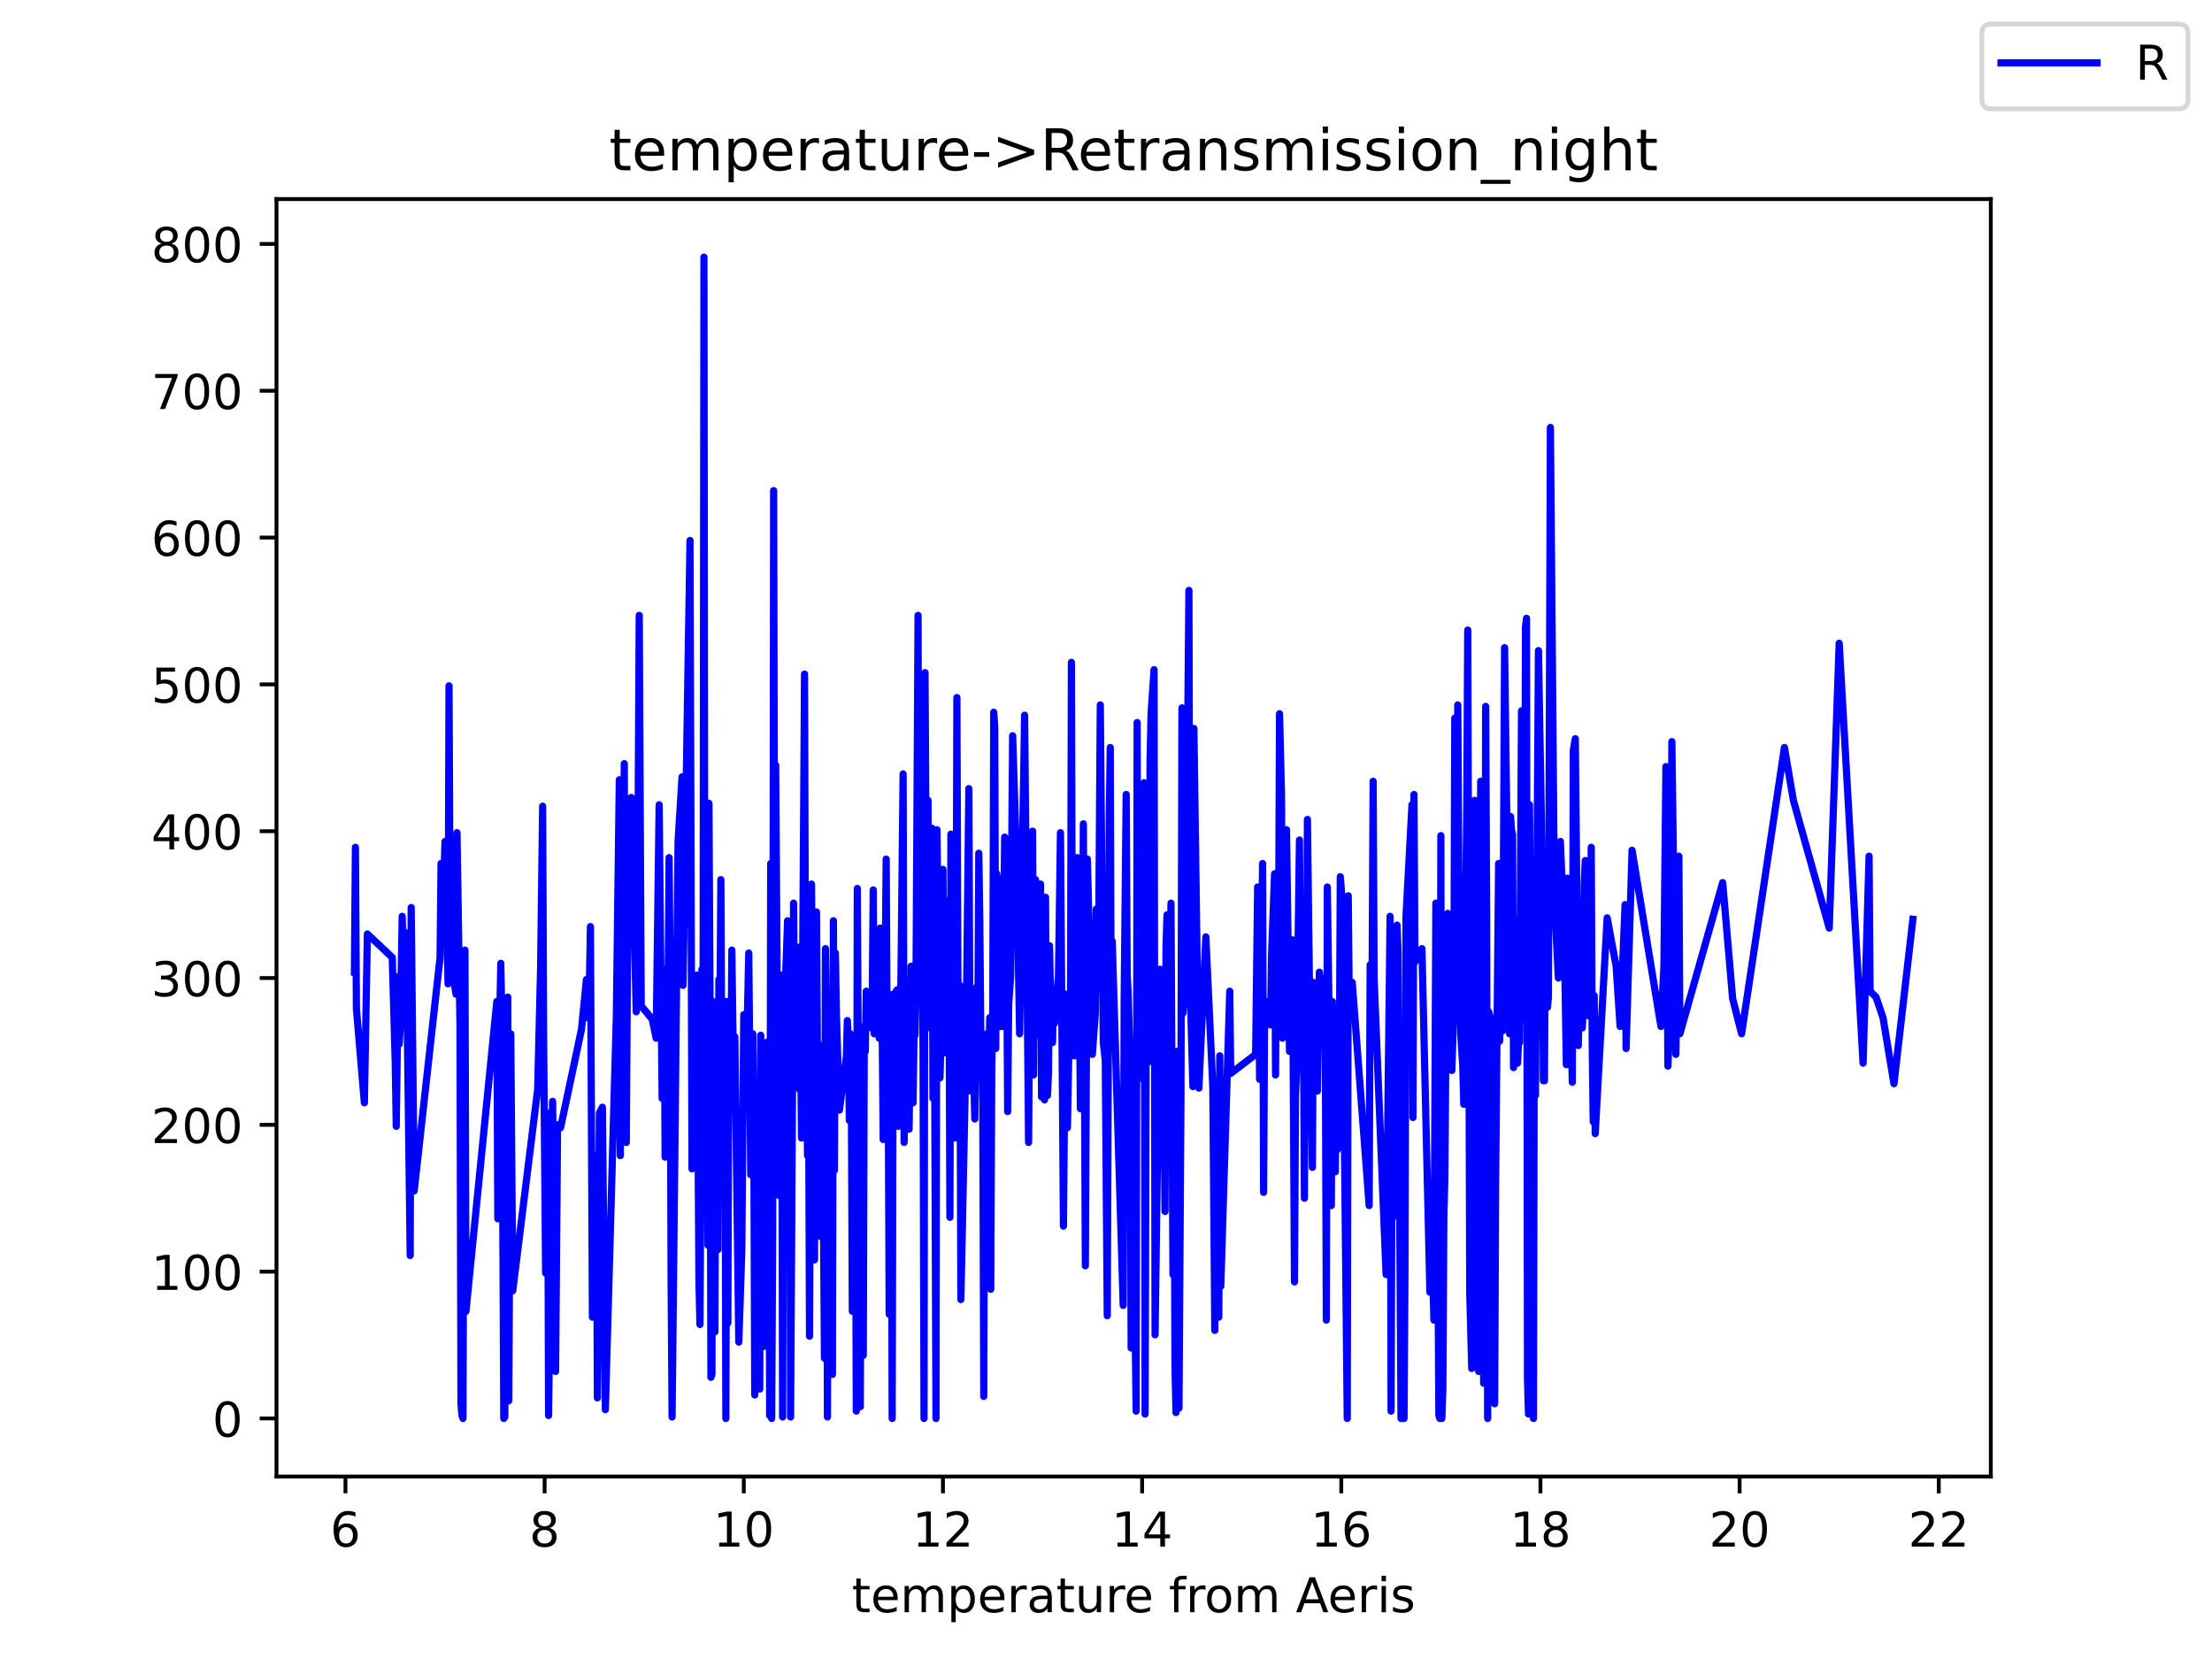 <?xml version="1.0" encoding="utf-8" standalone="no"?>
<!DOCTYPE svg PUBLIC "-//W3C//DTD SVG 1.1//EN"
  "http://www.w3.org/Graphics/SVG/1.1/DTD/svg11.dtd">
<!-- Created with matplotlib (https://matplotlib.org/) -->
<svg height="345.6pt" version="1.1" viewBox="0 0 460.8 345.6" width="460.8pt" xmlns="http://www.w3.org/2000/svg" xmlns:xlink="http://www.w3.org/1999/xlink">
 <defs>
  <style type="text/css">*{stroke-linecap:butt;stroke-linejoin:round;}</style>
 </defs>
 <g id="figure_1">
  <g id="patch_1">
   <path d="M 0 345.6 
L 460.8 345.6 
L 460.8 0 
L 0 0 
z
" style="fill:#ffffff;"/>
  </g>
  <g id="axes_1">
   <g id="patch_2">
    <path d="M 57.6 307.584 
L 414.72 307.584 
L 414.72 41.472 
L 57.6 41.472 
z
" style="fill:#ffffff;"/>
   </g>
   <g id="matplotlib.axis_1">
    <g id="xtick_1">
     <g id="line2d_1">
      <defs>
       <path d="M 0 0 
L 0 3.5 
" id="m35b18186ef" style="stroke:#000000;stroke-width:0.8;"/>
      </defs>
      <g>
       <use style="stroke:#000000;stroke-width:0.8;" x="71.966" xlink:href="#m35b18186ef" y="307.584"/>
      </g>
     </g>
     <g id="text_1">
      <!-- 6 -->
      <g transform="translate(68.784 322.182)scale(0.1 -0.1)">
       <defs>
        <path d="M 33.016 40.375 
Q 26.375 40.375 22.484 35.828 
Q 18.609 31.297 18.609 23.391 
Q 18.609 15.531 22.484 10.953 
Q 26.375 6.391 33.016 6.391 
Q 39.656 6.391 43.531 10.953 
Q 47.406 15.531 47.406 23.391 
Q 47.406 31.297 43.531 35.828 
Q 39.656 40.375 33.016 40.375 
z
M 52.594 71.297 
L 52.594 62.312 
Q 48.875 64.062 45.094 64.984 
Q 41.312 65.922 37.594 65.922 
Q 27.828 65.922 22.672 59.328 
Q 17.531 52.734 16.797 39.406 
Q 19.672 43.656 24.016 45.922 
Q 28.375 48.188 33.594 48.188 
Q 44.578 48.188 50.953 41.516 
Q 57.328 34.859 57.328 23.391 
Q 57.328 12.156 50.688 5.359 
Q 44.047 -1.422 33.016 -1.422 
Q 20.359 -1.422 13.672 8.266 
Q 6.984 17.969 6.984 36.375 
Q 6.984 53.656 15.188 63.938 
Q 23.391 74.219 37.203 74.219 
Q 40.922 74.219 44.703 73.484 
Q 48.484 72.75 52.594 71.297 
z
" id="DejaVuSans-54"/>
       </defs>
       <use xlink:href="#DejaVuSans-54"/>
      </g>
     </g>
    </g>
    <g id="xtick_2">
     <g id="line2d_2">
      <g>
       <use style="stroke:#000000;stroke-width:0.8;" x="113.455" xlink:href="#m35b18186ef" y="307.584"/>
      </g>
     </g>
     <g id="text_2">
      <!-- 8 -->
      <g transform="translate(110.274 322.182)scale(0.1 -0.1)">
       <defs>
        <path d="M 31.781 34.625 
Q 24.75 34.625 20.719 30.859 
Q 16.703 27.094 16.703 20.516 
Q 16.703 13.922 20.719 10.156 
Q 24.75 6.391 31.781 6.391 
Q 38.812 6.391 42.859 10.172 
Q 46.922 13.969 46.922 20.516 
Q 46.922 27.094 42.891 30.859 
Q 38.875 34.625 31.781 34.625 
z
M 21.922 38.812 
Q 15.578 40.375 12.031 44.719 
Q 8.5 49.078 8.5 55.328 
Q 8.5 64.062 14.719 69.141 
Q 20.953 74.219 31.781 74.219 
Q 42.672 74.219 48.875 69.141 
Q 55.078 64.062 55.078 55.328 
Q 55.078 49.078 51.531 44.719 
Q 48 40.375 41.703 38.812 
Q 48.828 37.156 52.797 32.312 
Q 56.781 27.484 56.781 20.516 
Q 56.781 9.906 50.312 4.234 
Q 43.844 -1.422 31.781 -1.422 
Q 19.734 -1.422 13.25 4.234 
Q 6.781 9.906 6.781 20.516 
Q 6.781 27.484 10.781 32.312 
Q 14.797 37.156 21.922 38.812 
z
M 18.312 54.391 
Q 18.312 48.734 21.844 45.562 
Q 25.391 42.391 31.781 42.391 
Q 38.141 42.391 41.719 45.562 
Q 45.312 48.734 45.312 54.391 
Q 45.312 60.062 41.719 63.234 
Q 38.141 66.406 31.781 66.406 
Q 25.391 66.406 21.844 63.234 
Q 18.312 60.062 18.312 54.391 
z
" id="DejaVuSans-56"/>
       </defs>
       <use xlink:href="#DejaVuSans-56"/>
      </g>
     </g>
    </g>
    <g id="xtick_3">
     <g id="line2d_3">
      <g>
       <use style="stroke:#000000;stroke-width:0.8;" x="154.945" xlink:href="#m35b18186ef" y="307.584"/>
      </g>
     </g>
     <g id="text_3">
      <!-- 10 -->
      <g transform="translate(148.582 322.182)scale(0.1 -0.1)">
       <defs>
        <path d="M 12.406 8.297 
L 28.516 8.297 
L 28.516 63.922 
L 10.984 60.406 
L 10.984 69.391 
L 28.422 72.906 
L 38.281 72.906 
L 38.281 8.297 
L 54.391 8.297 
L 54.391 0 
L 12.406 0 
z
" id="DejaVuSans-49"/>
        <path d="M 31.781 66.406 
Q 24.172 66.406 20.328 58.906 
Q 16.5 51.422 16.5 36.375 
Q 16.5 21.391 20.328 13.891 
Q 24.172 6.391 31.781 6.391 
Q 39.453 6.391 43.281 13.891 
Q 47.125 21.391 47.125 36.375 
Q 47.125 51.422 43.281 58.906 
Q 39.453 66.406 31.781 66.406 
z
M 31.781 74.219 
Q 44.047 74.219 50.516 64.516 
Q 56.984 54.828 56.984 36.375 
Q 56.984 17.969 50.516 8.266 
Q 44.047 -1.422 31.781 -1.422 
Q 19.531 -1.422 13.062 8.266 
Q 6.594 17.969 6.594 36.375 
Q 6.594 54.828 13.062 64.516 
Q 19.531 74.219 31.781 74.219 
z
" id="DejaVuSans-48"/>
       </defs>
       <use xlink:href="#DejaVuSans-49"/>
       <use x="63.623" xlink:href="#DejaVuSans-48"/>
      </g>
     </g>
    </g>
    <g id="xtick_4">
     <g id="line2d_4">
      <g>
       <use style="stroke:#000000;stroke-width:0.8;" x="196.434" xlink:href="#m35b18186ef" y="307.584"/>
      </g>
     </g>
     <g id="text_4">
      <!-- 12 -->
      <g transform="translate(190.071 322.182)scale(0.1 -0.1)">
       <defs>
        <path d="M 19.188 8.297 
L 53.609 8.297 
L 53.609 0 
L 7.328 0 
L 7.328 8.297 
Q 12.938 14.109 22.625 23.891 
Q 32.328 33.688 34.812 36.531 
Q 39.547 41.844 41.422 45.531 
Q 43.312 49.219 43.312 52.781 
Q 43.312 58.594 39.234 62.25 
Q 35.156 65.922 28.609 65.922 
Q 23.969 65.922 18.812 64.312 
Q 13.672 62.703 7.812 59.422 
L 7.812 69.391 
Q 13.766 71.781 18.938 73 
Q 24.125 74.219 28.422 74.219 
Q 39.75 74.219 46.484 68.547 
Q 53.219 62.891 53.219 53.422 
Q 53.219 48.922 51.531 44.891 
Q 49.859 40.875 45.406 35.406 
Q 44.188 33.984 37.641 27.219 
Q 31.109 20.453 19.188 8.297 
z
" id="DejaVuSans-50"/>
       </defs>
       <use xlink:href="#DejaVuSans-49"/>
       <use x="63.623" xlink:href="#DejaVuSans-50"/>
      </g>
     </g>
    </g>
    <g id="xtick_5">
     <g id="line2d_5">
      <g>
       <use style="stroke:#000000;stroke-width:0.8;" x="237.923" xlink:href="#m35b18186ef" y="307.584"/>
      </g>
     </g>
     <g id="text_5">
      <!-- 14 -->
      <g transform="translate(231.561 322.182)scale(0.1 -0.1)">
       <defs>
        <path d="M 37.797 64.312 
L 12.891 25.391 
L 37.797 25.391 
z
M 35.203 72.906 
L 47.609 72.906 
L 47.609 25.391 
L 58.016 25.391 
L 58.016 17.188 
L 47.609 17.188 
L 47.609 0 
L 37.797 0 
L 37.797 17.188 
L 4.891 17.188 
L 4.891 26.703 
z
" id="DejaVuSans-52"/>
       </defs>
       <use xlink:href="#DejaVuSans-49"/>
       <use x="63.623" xlink:href="#DejaVuSans-52"/>
      </g>
     </g>
    </g>
    <g id="xtick_6">
     <g id="line2d_6">
      <g>
       <use style="stroke:#000000;stroke-width:0.8;" x="279.413" xlink:href="#m35b18186ef" y="307.584"/>
      </g>
     </g>
     <g id="text_6">
      <!-- 16 -->
      <g transform="translate(273.05 322.182)scale(0.1 -0.1)">
       <use xlink:href="#DejaVuSans-49"/>
       <use x="63.623" xlink:href="#DejaVuSans-54"/>
      </g>
     </g>
    </g>
    <g id="xtick_7">
     <g id="line2d_7">
      <g>
       <use style="stroke:#000000;stroke-width:0.8;" x="320.902" xlink:href="#m35b18186ef" y="307.584"/>
      </g>
     </g>
     <g id="text_7">
      <!-- 18 -->
      <g transform="translate(314.54 322.182)scale(0.1 -0.1)">
       <use xlink:href="#DejaVuSans-49"/>
       <use x="63.623" xlink:href="#DejaVuSans-56"/>
      </g>
     </g>
    </g>
    <g id="xtick_8">
     <g id="line2d_8">
      <g>
       <use style="stroke:#000000;stroke-width:0.8;" x="362.391" xlink:href="#m35b18186ef" y="307.584"/>
      </g>
     </g>
     <g id="text_8">
      <!-- 20 -->
      <g transform="translate(356.029 322.182)scale(0.1 -0.1)">
       <use xlink:href="#DejaVuSans-50"/>
       <use x="63.623" xlink:href="#DejaVuSans-48"/>
      </g>
     </g>
    </g>
    <g id="xtick_9">
     <g id="line2d_9">
      <g>
       <use style="stroke:#000000;stroke-width:0.8;" x="403.881" xlink:href="#m35b18186ef" y="307.584"/>
      </g>
     </g>
     <g id="text_9">
      <!-- 22 -->
      <g transform="translate(397.518 322.182)scale(0.1 -0.1)">
       <use xlink:href="#DejaVuSans-50"/>
       <use x="63.623" xlink:href="#DejaVuSans-50"/>
      </g>
     </g>
    </g>
    <g id="text_10">
     <!-- temperature from Aeris -->
     <g transform="translate(177.465 335.861)scale(0.1 -0.1)">
      <defs>
       <path d="M 18.312 70.219 
L 18.312 54.688 
L 36.812 54.688 
L 36.812 47.703 
L 18.312 47.703 
L 18.312 18.016 
Q 18.312 11.328 20.141 9.422 
Q 21.969 7.516 27.594 7.516 
L 36.812 7.516 
L 36.812 0 
L 27.594 0 
Q 17.188 0 13.234 3.875 
Q 9.281 7.766 9.281 18.016 
L 9.281 47.703 
L 2.688 47.703 
L 2.688 54.688 
L 9.281 54.688 
L 9.281 70.219 
z
" id="DejaVuSans-116"/>
       <path d="M 56.203 29.594 
L 56.203 25.203 
L 14.891 25.203 
Q 15.484 15.922 20.484 11.062 
Q 25.484 6.203 34.422 6.203 
Q 39.594 6.203 44.453 7.469 
Q 49.312 8.734 54.109 11.281 
L 54.109 2.781 
Q 49.266 0.734 44.188 -0.344 
Q 39.109 -1.422 33.891 -1.422 
Q 20.797 -1.422 13.156 6.188 
Q 5.516 13.812 5.516 26.812 
Q 5.516 40.234 12.766 48.109 
Q 20.016 56 32.328 56 
Q 43.359 56 49.781 48.891 
Q 56.203 41.797 56.203 29.594 
z
M 47.219 32.234 
Q 47.125 39.594 43.094 43.984 
Q 39.062 48.391 32.422 48.391 
Q 24.906 48.391 20.391 44.141 
Q 15.875 39.891 15.188 32.172 
z
" id="DejaVuSans-101"/>
       <path d="M 52 44.188 
Q 55.375 50.25 60.062 53.125 
Q 64.75 56 71.094 56 
Q 79.641 56 84.281 50.016 
Q 88.922 44.047 88.922 33.016 
L 88.922 0 
L 79.891 0 
L 79.891 32.719 
Q 79.891 40.578 77.094 44.375 
Q 74.312 48.188 68.609 48.188 
Q 61.625 48.188 57.562 43.547 
Q 53.516 38.922 53.516 30.906 
L 53.516 0 
L 44.484 0 
L 44.484 32.719 
Q 44.484 40.625 41.703 44.406 
Q 38.922 48.188 33.109 48.188 
Q 26.219 48.188 22.156 43.531 
Q 18.109 38.875 18.109 30.906 
L 18.109 0 
L 9.078 0 
L 9.078 54.688 
L 18.109 54.688 
L 18.109 46.188 
Q 21.188 51.219 25.484 53.609 
Q 29.781 56 35.688 56 
Q 41.656 56 45.828 52.969 
Q 50 49.953 52 44.188 
z
" id="DejaVuSans-109"/>
       <path d="M 18.109 8.203 
L 18.109 -20.797 
L 9.078 -20.797 
L 9.078 54.688 
L 18.109 54.688 
L 18.109 46.391 
Q 20.953 51.266 25.266 53.625 
Q 29.594 56 35.594 56 
Q 45.562 56 51.781 48.094 
Q 58.016 40.188 58.016 27.297 
Q 58.016 14.406 51.781 6.484 
Q 45.562 -1.422 35.594 -1.422 
Q 29.594 -1.422 25.266 0.953 
Q 20.953 3.328 18.109 8.203 
z
M 48.688 27.297 
Q 48.688 37.203 44.609 42.844 
Q 40.531 48.484 33.406 48.484 
Q 26.266 48.484 22.188 42.844 
Q 18.109 37.203 18.109 27.297 
Q 18.109 17.391 22.188 11.75 
Q 26.266 6.109 33.406 6.109 
Q 40.531 6.109 44.609 11.75 
Q 48.688 17.391 48.688 27.297 
z
" id="DejaVuSans-112"/>
       <path d="M 41.109 46.297 
Q 39.594 47.172 37.812 47.578 
Q 36.031 48 33.891 48 
Q 26.266 48 22.188 43.047 
Q 18.109 38.094 18.109 28.812 
L 18.109 0 
L 9.078 0 
L 9.078 54.688 
L 18.109 54.688 
L 18.109 46.188 
Q 20.953 51.172 25.484 53.578 
Q 30.031 56 36.531 56 
Q 37.453 56 38.578 55.875 
Q 39.703 55.766 41.062 55.516 
z
" id="DejaVuSans-114"/>
       <path d="M 34.281 27.484 
Q 23.391 27.484 19.188 25 
Q 14.984 22.516 14.984 16.5 
Q 14.984 11.719 18.141 8.906 
Q 21.297 6.109 26.703 6.109 
Q 34.188 6.109 38.703 11.406 
Q 43.219 16.703 43.219 25.484 
L 43.219 27.484 
z
M 52.203 31.203 
L 52.203 0 
L 43.219 0 
L 43.219 8.297 
Q 40.141 3.328 35.547 0.953 
Q 30.953 -1.422 24.312 -1.422 
Q 15.922 -1.422 10.953 3.297 
Q 6 8.016 6 15.922 
Q 6 25.141 12.172 29.828 
Q 18.359 34.516 30.609 34.516 
L 43.219 34.516 
L 43.219 35.406 
Q 43.219 41.609 39.141 45 
Q 35.062 48.391 27.688 48.391 
Q 23 48.391 18.547 47.266 
Q 14.109 46.141 10.016 43.891 
L 10.016 52.203 
Q 14.938 54.109 19.578 55.047 
Q 24.219 56 28.609 56 
Q 40.484 56 46.344 49.844 
Q 52.203 43.703 52.203 31.203 
z
" id="DejaVuSans-97"/>
       <path d="M 8.5 21.578 
L 8.5 54.688 
L 17.484 54.688 
L 17.484 21.922 
Q 17.484 14.156 20.5 10.266 
Q 23.531 6.391 29.594 6.391 
Q 36.859 6.391 41.078 11.031 
Q 45.312 15.672 45.312 23.688 
L 45.312 54.688 
L 54.297 54.688 
L 54.297 0 
L 45.312 0 
L 45.312 8.406 
Q 42.047 3.422 37.719 1 
Q 33.406 -1.422 27.688 -1.422 
Q 18.266 -1.422 13.375 4.438 
Q 8.5 10.297 8.5 21.578 
z
M 31.109 56 
z
" id="DejaVuSans-117"/>
       <path id="DejaVuSans-32"/>
       <path d="M 37.109 75.984 
L 37.109 68.5 
L 28.516 68.5 
Q 23.688 68.5 21.797 66.547 
Q 19.922 64.594 19.922 59.516 
L 19.922 54.688 
L 34.719 54.688 
L 34.719 47.703 
L 19.922 47.703 
L 19.922 0 
L 10.891 0 
L 10.891 47.703 
L 2.297 47.703 
L 2.297 54.688 
L 10.891 54.688 
L 10.891 58.5 
Q 10.891 67.625 15.141 71.797 
Q 19.391 75.984 28.609 75.984 
z
" id="DejaVuSans-102"/>
       <path d="M 30.609 48.391 
Q 23.391 48.391 19.188 42.75 
Q 14.984 37.109 14.984 27.297 
Q 14.984 17.484 19.156 11.844 
Q 23.344 6.203 30.609 6.203 
Q 37.797 6.203 41.984 11.859 
Q 46.188 17.531 46.188 27.297 
Q 46.188 37.016 41.984 42.703 
Q 37.797 48.391 30.609 48.391 
z
M 30.609 56 
Q 42.328 56 49.016 48.375 
Q 55.719 40.766 55.719 27.297 
Q 55.719 13.875 49.016 6.219 
Q 42.328 -1.422 30.609 -1.422 
Q 18.844 -1.422 12.172 6.219 
Q 5.516 13.875 5.516 27.297 
Q 5.516 40.766 12.172 48.375 
Q 18.844 56 30.609 56 
z
" id="DejaVuSans-111"/>
       <path d="M 34.188 63.188 
L 20.797 26.906 
L 47.609 26.906 
z
M 28.609 72.906 
L 39.797 72.906 
L 67.578 0 
L 57.328 0 
L 50.688 18.703 
L 17.828 18.703 
L 11.188 0 
L 0.781 0 
z
" id="DejaVuSans-65"/>
       <path d="M 9.422 54.688 
L 18.406 54.688 
L 18.406 0 
L 9.422 0 
z
M 9.422 75.984 
L 18.406 75.984 
L 18.406 64.594 
L 9.422 64.594 
z
" id="DejaVuSans-105"/>
       <path d="M 44.281 53.078 
L 44.281 44.578 
Q 40.484 46.531 36.375 47.5 
Q 32.281 48.484 27.875 48.484 
Q 21.188 48.484 17.844 46.438 
Q 14.5 44.391 14.5 40.281 
Q 14.5 37.156 16.891 35.375 
Q 19.281 33.594 26.516 31.984 
L 29.594 31.297 
Q 39.156 29.25 43.188 25.516 
Q 47.219 21.781 47.219 15.094 
Q 47.219 7.469 41.188 3.016 
Q 35.156 -1.422 24.609 -1.422 
Q 20.219 -1.422 15.453 -0.562 
Q 10.688 0.297 5.422 2 
L 5.422 11.281 
Q 10.406 8.688 15.234 7.391 
Q 20.062 6.109 24.812 6.109 
Q 31.156 6.109 34.562 8.281 
Q 37.984 10.453 37.984 14.406 
Q 37.984 18.062 35.516 20.016 
Q 33.062 21.969 24.703 23.781 
L 21.578 24.516 
Q 13.234 26.266 9.516 29.906 
Q 5.812 33.547 5.812 39.891 
Q 5.812 47.609 11.281 51.797 
Q 16.75 56 26.812 56 
Q 31.781 56 36.172 55.266 
Q 40.578 54.547 44.281 53.078 
z
" id="DejaVuSans-115"/>
      </defs>
      <use xlink:href="#DejaVuSans-116"/>
      <use x="39.209" xlink:href="#DejaVuSans-101"/>
      <use x="100.732" xlink:href="#DejaVuSans-109"/>
      <use x="198.145" xlink:href="#DejaVuSans-112"/>
      <use x="261.621" xlink:href="#DejaVuSans-101"/>
      <use x="323.145" xlink:href="#DejaVuSans-114"/>
      <use x="364.258" xlink:href="#DejaVuSans-97"/>
      <use x="425.537" xlink:href="#DejaVuSans-116"/>
      <use x="464.746" xlink:href="#DejaVuSans-117"/>
      <use x="528.125" xlink:href="#DejaVuSans-114"/>
      <use x="566.988" xlink:href="#DejaVuSans-101"/>
      <use x="628.512" xlink:href="#DejaVuSans-32"/>
      <use x="660.299" xlink:href="#DejaVuSans-102"/>
      <use x="695.504" xlink:href="#DejaVuSans-114"/>
      <use x="734.367" xlink:href="#DejaVuSans-111"/>
      <use x="795.549" xlink:href="#DejaVuSans-109"/>
      <use x="892.961" xlink:href="#DejaVuSans-32"/>
      <use x="924.748" xlink:href="#DejaVuSans-65"/>
      <use x="991.406" xlink:href="#DejaVuSans-101"/>
      <use x="1052.93" xlink:href="#DejaVuSans-114"/>
      <use x="1094.043" xlink:href="#DejaVuSans-105"/>
      <use x="1121.826" xlink:href="#DejaVuSans-115"/>
     </g>
    </g>
   </g>
   <g id="matplotlib.axis_2">
    <g id="ytick_1">
     <g id="line2d_10">
      <defs>
       <path d="M 0 0 
L -3.5 0 
" id="m897db2d7b0" style="stroke:#000000;stroke-width:0.8;"/>
      </defs>
      <g>
       <use style="stroke:#000000;stroke-width:0.8;" x="57.6" xlink:href="#m897db2d7b0" y="295.488"/>
      </g>
     </g>
     <g id="text_11">
      <!-- 0 -->
      <g transform="translate(44.237 299.287)scale(0.1 -0.1)">
       <use xlink:href="#DejaVuSans-48"/>
      </g>
     </g>
    </g>
    <g id="ytick_2">
     <g id="line2d_11">
      <g>
       <use style="stroke:#000000;stroke-width:0.8;" x="57.6" xlink:href="#m897db2d7b0" y="264.904"/>
      </g>
     </g>
     <g id="text_12">
      <!-- 100 -->
      <g transform="translate(31.512 268.703)scale(0.1 -0.1)">
       <use xlink:href="#DejaVuSans-49"/>
       <use x="63.623" xlink:href="#DejaVuSans-48"/>
       <use x="127.246" xlink:href="#DejaVuSans-48"/>
      </g>
     </g>
    </g>
    <g id="ytick_3">
     <g id="line2d_12">
      <g>
       <use style="stroke:#000000;stroke-width:0.8;" x="57.6" xlink:href="#m897db2d7b0" y="234.32"/>
      </g>
     </g>
     <g id="text_13">
      <!-- 200 -->
      <g transform="translate(31.512 238.119)scale(0.1 -0.1)">
       <use xlink:href="#DejaVuSans-50"/>
       <use x="63.623" xlink:href="#DejaVuSans-48"/>
       <use x="127.246" xlink:href="#DejaVuSans-48"/>
      </g>
     </g>
    </g>
    <g id="ytick_4">
     <g id="line2d_13">
      <g>
       <use style="stroke:#000000;stroke-width:0.8;" x="57.6" xlink:href="#m897db2d7b0" y="203.736"/>
      </g>
     </g>
     <g id="text_14">
      <!-- 300 -->
      <g transform="translate(31.512 207.535)scale(0.1 -0.1)">
       <defs>
        <path d="M 40.578 39.312 
Q 47.656 37.797 51.625 33 
Q 55.609 28.219 55.609 21.188 
Q 55.609 10.406 48.188 4.484 
Q 40.766 -1.422 27.094 -1.422 
Q 22.516 -1.422 17.656 -0.516 
Q 12.797 0.391 7.625 2.203 
L 7.625 11.719 
Q 11.719 9.328 16.594 8.109 
Q 21.484 6.891 26.812 6.891 
Q 36.078 6.891 40.938 10.547 
Q 45.797 14.203 45.797 21.188 
Q 45.797 27.641 41.281 31.266 
Q 36.766 34.906 28.719 34.906 
L 20.219 34.906 
L 20.219 43.016 
L 29.109 43.016 
Q 36.375 43.016 40.234 45.922 
Q 44.094 48.828 44.094 54.297 
Q 44.094 59.906 40.109 62.906 
Q 36.141 65.922 28.719 65.922 
Q 24.656 65.922 20.016 65.031 
Q 15.375 64.156 9.812 62.312 
L 9.812 71.094 
Q 15.438 72.656 20.344 73.438 
Q 25.25 74.219 29.594 74.219 
Q 40.828 74.219 47.359 69.109 
Q 53.906 64.016 53.906 55.328 
Q 53.906 49.266 50.438 45.094 
Q 46.969 40.922 40.578 39.312 
z
" id="DejaVuSans-51"/>
       </defs>
       <use xlink:href="#DejaVuSans-51"/>
       <use x="63.623" xlink:href="#DejaVuSans-48"/>
       <use x="127.246" xlink:href="#DejaVuSans-48"/>
      </g>
     </g>
    </g>
    <g id="ytick_5">
     <g id="line2d_14">
      <g>
       <use style="stroke:#000000;stroke-width:0.8;" x="57.6" xlink:href="#m897db2d7b0" y="173.152"/>
      </g>
     </g>
     <g id="text_15">
      <!-- 400 -->
      <g transform="translate(31.512 176.951)scale(0.1 -0.1)">
       <use xlink:href="#DejaVuSans-52"/>
       <use x="63.623" xlink:href="#DejaVuSans-48"/>
       <use x="127.246" xlink:href="#DejaVuSans-48"/>
      </g>
     </g>
    </g>
    <g id="ytick_6">
     <g id="line2d_15">
      <g>
       <use style="stroke:#000000;stroke-width:0.8;" x="57.6" xlink:href="#m897db2d7b0" y="142.568"/>
      </g>
     </g>
     <g id="text_16">
      <!-- 500 -->
      <g transform="translate(31.512 146.367)scale(0.1 -0.1)">
       <defs>
        <path d="M 10.797 72.906 
L 49.516 72.906 
L 49.516 64.594 
L 19.828 64.594 
L 19.828 46.734 
Q 21.969 47.469 24.109 47.828 
Q 26.266 48.188 28.422 48.188 
Q 40.625 48.188 47.75 41.5 
Q 54.891 34.812 54.891 23.391 
Q 54.891 11.625 47.562 5.094 
Q 40.234 -1.422 26.906 -1.422 
Q 22.312 -1.422 17.547 -0.641 
Q 12.797 0.141 7.719 1.703 
L 7.719 11.625 
Q 12.109 9.234 16.797 8.062 
Q 21.484 6.891 26.703 6.891 
Q 35.156 6.891 40.078 11.328 
Q 45.016 15.766 45.016 23.391 
Q 45.016 31 40.078 35.438 
Q 35.156 39.891 26.703 39.891 
Q 22.75 39.891 18.812 39.016 
Q 14.891 38.141 10.797 36.281 
z
" id="DejaVuSans-53"/>
       </defs>
       <use xlink:href="#DejaVuSans-53"/>
       <use x="63.623" xlink:href="#DejaVuSans-48"/>
       <use x="127.246" xlink:href="#DejaVuSans-48"/>
      </g>
     </g>
    </g>
    <g id="ytick_7">
     <g id="line2d_16">
      <g>
       <use style="stroke:#000000;stroke-width:0.8;" x="57.6" xlink:href="#m897db2d7b0" y="111.984"/>
      </g>
     </g>
     <g id="text_17">
      <!-- 600 -->
      <g transform="translate(31.512 115.783)scale(0.1 -0.1)">
       <use xlink:href="#DejaVuSans-54"/>
       <use x="63.623" xlink:href="#DejaVuSans-48"/>
       <use x="127.246" xlink:href="#DejaVuSans-48"/>
      </g>
     </g>
    </g>
    <g id="ytick_8">
     <g id="line2d_17">
      <g>
       <use style="stroke:#000000;stroke-width:0.8;" x="57.6" xlink:href="#m897db2d7b0" y="81.4"/>
      </g>
     </g>
     <g id="text_18">
      <!-- 700 -->
      <g transform="translate(31.512 85.199)scale(0.1 -0.1)">
       <defs>
        <path d="M 8.203 72.906 
L 55.078 72.906 
L 55.078 68.703 
L 28.609 0 
L 18.312 0 
L 43.219 64.594 
L 8.203 64.594 
z
" id="DejaVuSans-55"/>
       </defs>
       <use xlink:href="#DejaVuSans-55"/>
       <use x="63.623" xlink:href="#DejaVuSans-48"/>
       <use x="127.246" xlink:href="#DejaVuSans-48"/>
      </g>
     </g>
    </g>
    <g id="ytick_9">
     <g id="line2d_18">
      <g>
       <use style="stroke:#000000;stroke-width:0.8;" x="57.6" xlink:href="#m897db2d7b0" y="50.815"/>
      </g>
     </g>
     <g id="text_19">
      <!-- 800 -->
      <g transform="translate(31.512 54.615)scale(0.1 -0.1)">
       <use xlink:href="#DejaVuSans-56"/>
       <use x="63.623" xlink:href="#DejaVuSans-48"/>
       <use x="127.246" xlink:href="#DejaVuSans-48"/>
      </g>
     </g>
    </g>
   </g>
   <g id="line2d_19">
    <path clip-path="url(#p18f5a8d5a0)" d="M 73.833 202.512 
L 74.04 176.516 
L 74.248 210.158 
L 75.907 229.732 
L 76.53 194.561 
L 81.716 199.454 
L 82.338 221.475 
L 82.546 234.626 
L 82.96 203.43 
L 83.168 217.499 
L 83.375 213.829 
L 83.79 190.89 
L 84.205 207.712 
L 84.413 194.255 
L 84.827 212.299 
L 85.45 261.54 
L 85.657 189.055 
L 86.28 248.083 
L 91.673 199.454 
L 91.881 179.88 
L 92.503 181.715 
L 92.71 175.293 
L 92.918 180.492 
L 93.333 204.959 
L 93.54 142.873 
L 93.748 187.832 
L 93.955 200.677 
L 94.992 207.1 
L 95.2 173.458 
L 95.822 213.217 
L 96.03 292.43 
L 96.237 294.876 
L 96.444 295.488 
L 96.652 228.203 
L 96.859 197.925 
L 97.067 273.162 
L 103.498 208.629 
L 103.705 253.894 
L 103.913 210.77 
L 104.12 211.076 
L 104.327 200.677 
L 104.535 211.993 
L 104.95 295.488 
L 105.157 295.182 
L 105.572 209.547 
L 105.78 207.712 
L 105.987 291.818 
L 106.402 215.358 
L 106.817 268.88 
L 112.003 226.98 
L 112.625 201.289 
L 113.04 167.952 
L 113.248 216.581 
L 113.663 265.21 
L 114.077 231.873 
L 114.285 294.876 
L 114.7 255.729 
L 115.115 229.426 
L 115.737 285.701 
L 116.152 234.32 
L 116.774 234.932 
L 121.131 214.44 
L 122.168 204.042 
L 122.375 211.993 
L 122.79 204.653 
L 122.998 193.031 
L 123.413 274.385 
L 123.62 270.103 
L 124.242 240.743 
L 124.45 291.206 
L 124.865 231.873 
L 125.487 230.65 
L 126.109 293.653 
L 128.391 211.993 
L 129.014 162.447 
L 129.221 240.743 
L 130.051 159.083 
L 130.258 223.31 
L 130.466 237.99 
L 130.881 173.763 
L 131.503 166.117 
L 132.54 210.77 
L 132.748 203.736 
L 133.163 128.193 
L 133.577 209.547 
L 135.859 212.299 
L 136.689 216.275 
L 137.312 167.647 
L 137.934 228.815 
L 138.349 201.901 
L 138.556 241.048 
L 138.764 208.629 
L 138.971 202.512 
L 139.179 207.406 
L 139.386 178.657 
L 139.593 202.207 
L 139.801 266.127 
L 140.008 295.182 
L 141.253 175.293 
L 142.083 161.836 
L 142.29 205.265 
L 143.742 112.595 
L 144.157 243.495 
L 144.78 215.664 
L 145.194 203.124 
L 145.609 267.351 
L 145.817 275.914 
L 146.232 201.901 
L 146.439 232.791 
L 146.647 53.568 
L 146.854 236.155 
L 147.269 215.052 
L 147.476 259.399 
L 147.684 167.341 
L 147.891 204.042 
L 148.099 286.924 
L 148.306 286.313 
L 148.514 208.629 
L 148.721 221.78 
L 148.929 277.443 
L 149.136 225.45 
L 149.343 221.78 
L 149.551 260.316 
L 149.758 204.042 
L 149.966 213.217 
L 150.173 183.244 
L 150.381 227.286 
L 150.588 210.158 
L 150.796 209.241 
L 151.003 210.158 
L 151.21 295.488 
L 151.418 208.629 
L 151.625 275.608 
L 151.833 211.076 
L 152.248 226.062 
L 152.455 197.925 
L 152.87 228.509 
L 153.077 215.969 
L 153.907 279.584 
L 154.53 260.622 
L 154.945 211.382 
L 155.359 227.591 
L 155.982 198.536 
L 156.397 244.718 
L 156.604 220.251 
L 156.812 215.358 
L 157.019 231.261 
L 157.226 290.595 
L 157.434 227.286 
L 157.641 242.272 
L 157.849 236.155 
L 158.056 238.907 
L 158.264 289.371 
L 158.471 215.664 
L 158.679 232.791 
L 158.886 224.839 
L 159.093 280.502 
L 159.301 220.251 
L 159.508 217.193 
L 159.923 232.791 
L 160.131 216.887 
L 160.338 294.876 
L 160.546 179.88 
L 160.753 295.488 
L 160.96 256.646 
L 161.168 102.197 
L 161.375 204.042 
L 161.583 159.389 
L 162.205 249 
L 162.413 223.615 
L 162.827 203.124 
L 163.035 295.182 
L 163.242 215.052 
L 164.072 191.808 
L 164.487 200.677 
L 164.695 295.182 
L 165.317 188.138 
L 165.524 213.829 
L 166.147 210.77 
L 166.354 197.313 
L 166.562 226.98 
L 166.769 217.193 
L 166.976 237.072 
L 167.599 140.427 
L 167.806 212.605 
L 168.014 221.78 
L 168.221 240.743 
L 168.429 223.004 
L 168.636 278.361 
L 169.051 184.162 
L 169.673 262.457 
L 169.881 201.289 
L 170.088 189.973 
L 170.503 252.364 
L 170.71 240.437 
L 170.918 257.564 
L 171.125 217.804 
L 171.333 223.004 
L 171.748 282.949 
L 171.955 197.619 
L 172.163 212.911 
L 172.37 295.182 
L 172.577 219.945 
L 172.785 219.64 
L 172.992 223.615 
L 173.2 216.887 
L 173.407 286.313 
L 173.615 191.808 
L 173.822 243.801 
L 174.03 198.536 
L 174.237 211.382 
L 174.859 231.261 
L 176.312 220.251 
L 176.519 212.605 
L 176.726 216.581 
L 176.934 233.402 
L 177.141 215.358 
L 177.349 226.98 
L 177.556 273.162 
L 177.764 219.028 
L 177.971 217.804 
L 178.179 233.708 
L 178.386 293.959 
L 178.593 185.08 
L 178.801 223.615 
L 179.008 218.11 
L 179.216 293.041 
L 179.423 227.591 
L 179.631 229.121 
L 179.838 282.337 
L 180.046 213.829 
L 180.253 219.028 
L 180.46 206.488 
L 181.29 213.523 
L 181.498 214.134 
L 181.705 208.018 
L 181.913 185.385 
L 182.12 215.358 
L 182.328 200.066 
L 182.535 212.605 
L 182.742 209.853 
L 182.95 197.619 
L 183.157 216.275 
L 183.365 193.337 
L 183.572 201.289 
L 183.78 214.746 
L 183.987 237.378 
L 184.195 224.839 
L 184.609 178.963 
L 184.817 216.887 
L 185.024 222.392 
L 185.232 273.773 
L 185.439 221.78 
L 185.647 219.028 
L 185.854 295.488 
L 186.062 207.1 
L 186.476 224.533 
L 186.684 206.488 
L 186.891 206.183 
L 187.099 234.626 
L 187.306 211.993 
L 187.514 219.64 
L 188.136 161.224 
L 188.343 237.99 
L 188.551 228.509 
L 188.758 235.237 
L 188.966 205.877 
L 189.173 208.629 
L 189.381 235.237 
L 189.796 201.289 
L 190.003 224.839 
L 190.21 229.732 
L 190.418 214.746 
L 190.625 215.664 
L 190.833 202.512 
L 191.248 128.193 
L 191.455 204.959 
L 191.663 193.949 
L 192.078 185.385 
L 192.285 218.11 
L 192.492 295.488 
L 192.7 140.121 
L 193.115 213.523 
L 193.322 166.729 
L 193.53 208.629 
L 193.737 214.134 
L 194.152 172.54 
L 194.359 228.815 
L 194.567 183.244 
L 194.982 295.488 
L 195.189 172.846 
L 195.812 224.533 
L 196.226 208.935 
L 196.434 181.104 
L 196.641 216.887 
L 196.849 187.526 
L 197.056 219.334 
L 197.471 212.605 
L 197.679 198.536 
L 197.886 253.588 
L 198.093 173.763 
L 198.301 201.901 
L 198.923 237.072 
L 199.131 222.698 
L 199.338 145.32 
L 199.546 203.43 
L 199.753 216.581 
L 199.96 205.265 
L 200.168 270.715 
L 201.205 220.557 
L 201.828 164.282 
L 202.035 211.993 
L 202.242 227.286 
L 202.45 218.11 
L 202.657 215.969 
L 203.072 233.096 
L 203.28 208.018 
L 203.487 205.571 
L 203.695 214.746 
L 203.902 177.739 
L 204.109 192.114 
L 204.317 215.969 
L 204.524 217.193 
L 204.732 230.65 
L 204.939 290.9 
L 205.147 223.615 
L 205.354 215.969 
L 205.562 215.358 
L 205.769 258.175 
L 205.976 223.31 
L 206.184 211.993 
L 206.391 268.574 
L 206.599 222.392 
L 206.806 211.382 
L 207.014 148.379 
L 207.221 151.437 
L 207.429 218.416 
L 207.636 182.021 
L 208.051 185.08 
L 208.466 213.829 
L 208.881 213.829 
L 209.296 174.375 
L 209.711 198.231 
L 209.918 231.567 
L 210.125 209.241 
L 210.54 203.43 
L 210.955 153.272 
L 211.785 179.88 
L 212.407 215.358 
L 213.445 148.99 
L 214.274 237.99 
L 214.689 178.963 
L 214.897 197.925 
L 215.104 173.152 
L 215.312 223.921 
L 215.519 187.526 
L 215.726 183.244 
L 215.934 196.701 
L 216.349 215.664 
L 216.764 184.162 
L 216.971 228.509 
L 217.386 203.124 
L 217.593 229.121 
L 217.801 186.915 
L 218.008 227.591 
L 218.216 228.203 
L 218.423 223.004 
L 218.631 197.007 
L 219.046 216.887 
L 219.253 217.193 
L 219.461 208.018 
L 219.668 213.217 
L 220.498 203.43 
L 220.913 173.458 
L 221.535 255.423 
L 221.95 207.1 
L 222.365 234.932 
L 222.78 211.993 
L 222.987 218.416 
L 223.195 137.98 
L 223.402 211.993 
L 223.817 219.945 
L 224.024 182.939 
L 224.439 178.657 
L 224.647 180.186 
L 225.062 230.956 
L 225.476 211.688 
L 225.684 171.623 
L 226.099 263.681 
L 226.514 178.963 
L 226.929 194.866 
L 227.136 211.688 
L 227.551 219.64 
L 228.173 211.076 
L 228.381 189.361 
L 228.796 206.183 
L 229.211 146.849 
L 229.833 217.193 
L 230.248 220.863 
L 230.663 274.079 
L 231.078 170.399 
L 231.285 155.719 
L 231.492 217.804 
L 231.7 196.09 
L 233.982 271.938 
L 234.189 208.323 
L 234.604 165.506 
L 234.812 203.124 
L 235.019 206.794 
L 235.434 222.086 
L 235.641 280.808 
L 235.849 225.45 
L 236.679 293.959 
L 236.886 150.52 
L 237.094 224.839 
L 237.923 198.536 
L 238.131 198.842 
L 238.338 163.059 
L 238.546 294.57 
L 238.753 221.169 
L 239.168 213.217 
L 239.375 221.169 
L 239.583 158.471 
L 239.79 148.684 
L 240.413 139.509 
L 240.62 278.055 
L 241.657 201.901 
L 242.072 211.993 
L 242.28 207.1 
L 242.695 252.364 
L 242.902 197.313 
L 243.109 190.585 
L 243.317 237.072 
L 243.939 188.138 
L 244.354 265.516 
L 244.562 220.251 
L 244.769 284.478 
L 244.976 294.265 
L 245.184 219.028 
L 245.391 226.062 
L 245.599 293.347 
L 246.014 228.509 
L 246.221 147.461 
L 246.429 211.076 
L 246.636 208.323 
L 247.051 195.478 
L 247.673 122.994 
L 247.881 204.042 
L 248.503 226.368 
L 248.711 151.743 
L 249.748 226.674 
L 251.2 195.172 
L 252.652 226.368 
L 253.067 277.138 
L 253.274 230.038 
L 253.897 274.385 
L 254.104 219.945 
L 254.312 267.962 
L 256.179 206.488 
L 256.386 223.615 
L 261.572 219.64 
L 261.987 184.774 
L 262.402 224.839 
L 263.024 179.88 
L 263.232 248.389 
L 263.439 210.77 
L 264.062 208.629 
L 264.684 213.523 
L 264.891 198.842 
L 265.514 182.021 
L 265.721 223.921 
L 265.929 192.114 
L 266.344 196.701 
L 266.551 148.684 
L 266.966 165.812 
L 267.173 216.275 
L 267.381 187.526 
L 267.796 199.76 
L 268.003 172.846 
L 268.625 219.028 
L 269.248 195.784 
L 269.663 267.045 
L 269.87 228.509 
L 270.078 223.004 
L 270.7 174.987 
L 270.907 203.43 
L 271.322 202.512 
L 271.53 213.829 
L 271.737 249.612 
L 271.945 208.018 
L 272.152 219.334 
L 272.36 170.705 
L 272.774 204.959 
L 272.982 234.626 
L 273.189 225.145 
L 273.397 243.189 
L 273.604 204.653 
L 273.812 215.969 
L 274.227 218.722 
L 274.434 227.286 
L 274.849 202.512 
L 275.471 211.076 
L 275.679 215.358 
L 275.886 203.736 
L 276.094 218.11 
L 276.301 274.997 
L 276.508 184.774 
L 276.923 215.969 
L 277.338 251.141 
L 277.546 208.629 
L 278.168 244.107 
L 278.375 219.028 
L 278.583 239.519 
L 278.79 225.45 
L 278.998 226.062 
L 279.205 182.633 
L 279.62 187.832 
L 279.828 226.98 
L 280.035 234.626 
L 280.657 295.488 
L 280.865 186.609 
L 281.072 209.241 
L 281.695 204.653 
L 285.221 251.141 
L 285.429 200.983 
L 285.636 216.887 
L 285.844 201.595 
L 286.051 162.753 
L 286.258 204.042 
L 288.748 265.516 
L 289.578 190.89 
L 289.785 293.959 
L 289.992 234.626 
L 290.2 220.557 
L 290.407 224.839 
L 290.615 209.853 
L 290.822 253.282 
L 291.03 192.726 
L 291.237 198.231 
L 291.86 295.488 
L 292.482 295.488 
L 292.689 263.681 
L 292.897 190.89 
L 294.141 167.647 
L 294.349 232.791 
L 294.556 165.506 
L 294.764 200.372 
L 296.216 197.619 
L 297.875 269.186 
L 298.083 266.433 
L 298.498 266.433 
L 298.705 274.997 
L 299.12 188.138 
L 299.743 294.876 
L 299.95 295.488 
L 300.157 174.069 
L 300.365 295.488 
L 300.572 289.371 
L 300.78 253.894 
L 300.987 245.024 
L 301.195 219.028 
L 301.402 214.44 
L 301.61 190.279 
L 302.024 222.086 
L 302.439 223.004 
L 302.854 210.464 
L 303.062 149.602 
L 303.477 180.492 
L 303.684 146.849 
L 303.891 181.104 
L 304.306 215.664 
L 304.721 222.086 
L 304.929 230.038 
L 305.551 168.258 
L 305.758 131.252 
L 306.173 269.186 
L 306.588 285.089 
L 306.796 223.31 
L 307.003 271.632 
L 307.211 166.729 
L 307.625 273.162 
L 308.04 285.701 
L 308.455 162.753 
L 308.87 223.921 
L 309.078 288.148 
L 309.285 233.096 
L 309.493 147.155 
L 309.7 190.585 
L 309.907 295.488 
L 310.115 210.77 
L 310.737 212.911 
L 310.945 223.921 
L 311.36 292.43 
L 311.567 245.942 
L 312.189 179.88 
L 312.397 216.887 
L 312.604 197.313 
L 313.019 214.746 
L 313.434 134.922 
L 314.471 215.358 
L 314.679 170.093 
L 314.886 173.152 
L 315.094 173.763 
L 315.301 222.392 
L 315.508 197.313 
L 315.716 206.794 
L 315.923 191.808 
L 316.131 221.475 
L 316.338 217.193 
L 316.546 217.193 
L 316.961 148.073 
L 317.168 210.158 
L 317.583 212.299 
L 317.79 130.64 
L 317.998 128.805 
L 318.205 287.23 
L 318.413 294.57 
L 318.62 167.647 
L 319.45 295.488 
L 319.657 190.279 
L 319.865 228.203 
L 320.487 135.533 
L 321.11 171.317 
L 321.317 192.42 
L 321.524 225.145 
L 321.732 225.145 
L 321.939 186.915 
L 322.354 209.853 
L 322.562 207.712 
L 322.977 89.046 
L 323.806 187.22 
L 324.636 203.736 
L 324.844 195.478 
L 325.051 175.293 
L 325.881 195.478 
L 326.296 221.78 
L 326.503 182.939 
L 327.54 225.45 
L 327.748 156.33 
L 328.163 153.884 
L 328.785 217.804 
L 329.407 189.361 
L 329.615 214.134 
L 329.822 209.547 
L 330.03 183.856 
L 330.237 179.269 
L 330.652 182.633 
L 330.86 210.464 
L 331.067 211.688 
L 331.274 204.959 
L 331.482 176.516 
L 331.689 217.499 
L 331.897 233.708 
L 332.104 207.406 
L 332.312 236.155 
L 334.801 191.196 
L 336.668 201.289 
L 337.498 213.829 
L 338.535 188.444 
L 338.743 218.416 
L 339.987 177.128 
L 346.003 213.829 
L 346.626 201.289 
L 347.04 159.695 
L 347.455 222.086 
L 347.87 211.688 
L 348.285 154.495 
L 349.115 219.64 
L 349.737 178.351 
L 349.945 215.358 
L 358.865 183.856 
L 360.939 208.018 
L 362.806 215.358 
L 371.727 155.719 
L 373.594 166.729 
L 381.062 193.337 
L 383.136 134.004 
L 388.115 221.475 
L 389.36 178.351 
L 389.567 206.488 
L 390.812 207.712 
L 392.264 211.993 
L 394.546 225.756 
L 398.487 191.502 
L 398.487 191.502 
" style="fill:none;stroke:#0000ff;stroke-linecap:square;stroke-width:1.5;"/>
   </g>
   <g id="patch_3">
    <path d="M 57.6 307.584 
L 57.6 41.472 
" style="fill:none;stroke:#000000;stroke-linecap:square;stroke-linejoin:miter;stroke-width:0.8;"/>
   </g>
   <g id="patch_4">
    <path d="M 414.72 307.584 
L 414.72 41.472 
" style="fill:none;stroke:#000000;stroke-linecap:square;stroke-linejoin:miter;stroke-width:0.8;"/>
   </g>
   <g id="patch_5">
    <path d="M 57.6 307.584 
L 414.72 307.584 
" style="fill:none;stroke:#000000;stroke-linecap:square;stroke-linejoin:miter;stroke-width:0.8;"/>
   </g>
   <g id="patch_6">
    <path d="M 57.6 41.472 
L 414.72 41.472 
" style="fill:none;stroke:#000000;stroke-linecap:square;stroke-linejoin:miter;stroke-width:0.8;"/>
   </g>
   <g id="text_20">
    <!-- temperature-&gt;Retransmission_night -->
    <g transform="translate(126.906 35.472)scale(0.12 -0.12)">
     <defs>
      <path d="M 4.891 31.391 
L 31.203 31.391 
L 31.203 23.391 
L 4.891 23.391 
z
" id="DejaVuSans-45"/>
      <path d="M 10.594 49.219 
L 10.594 58.109 
L 73.188 35.406 
L 73.188 27.297 
L 10.594 4.594 
L 10.594 13.484 
L 60.891 31.297 
z
" id="DejaVuSans-62"/>
      <path d="M 44.391 34.188 
Q 47.562 33.109 50.562 29.594 
Q 53.562 26.078 56.594 19.922 
L 66.609 0 
L 56 0 
L 46.688 18.703 
Q 43.062 26.031 39.672 28.422 
Q 36.281 30.812 30.422 30.812 
L 19.672 30.812 
L 19.672 0 
L 9.812 0 
L 9.812 72.906 
L 32.078 72.906 
Q 44.578 72.906 50.734 67.672 
Q 56.891 62.453 56.891 51.906 
Q 56.891 45.016 53.688 40.469 
Q 50.484 35.938 44.391 34.188 
z
M 19.672 64.797 
L 19.672 38.922 
L 32.078 38.922 
Q 39.203 38.922 42.844 42.219 
Q 46.484 45.516 46.484 51.906 
Q 46.484 58.297 42.844 61.547 
Q 39.203 64.797 32.078 64.797 
z
" id="DejaVuSans-82"/>
      <path d="M 54.891 33.016 
L 54.891 0 
L 45.906 0 
L 45.906 32.719 
Q 45.906 40.484 42.875 44.328 
Q 39.844 48.188 33.797 48.188 
Q 26.516 48.188 22.312 43.547 
Q 18.109 38.922 18.109 30.906 
L 18.109 0 
L 9.078 0 
L 9.078 54.688 
L 18.109 54.688 
L 18.109 46.188 
Q 21.344 51.125 25.703 53.562 
Q 30.078 56 35.797 56 
Q 45.219 56 50.047 50.172 
Q 54.891 44.344 54.891 33.016 
z
" id="DejaVuSans-110"/>
      <path d="M 50.984 -16.609 
L 50.984 -23.578 
L -0.984 -23.578 
L -0.984 -16.609 
z
" id="DejaVuSans-95"/>
      <path d="M 45.406 27.984 
Q 45.406 37.75 41.375 43.109 
Q 37.359 48.484 30.078 48.484 
Q 22.859 48.484 18.828 43.109 
Q 14.797 37.75 14.797 27.984 
Q 14.797 18.266 18.828 12.891 
Q 22.859 7.516 30.078 7.516 
Q 37.359 7.516 41.375 12.891 
Q 45.406 18.266 45.406 27.984 
z
M 54.391 6.781 
Q 54.391 -7.172 48.188 -13.984 
Q 42 -20.797 29.203 -20.797 
Q 24.469 -20.797 20.266 -20.094 
Q 16.062 -19.391 12.109 -17.922 
L 12.109 -9.188 
Q 16.062 -11.328 19.922 -12.344 
Q 23.781 -13.375 27.781 -13.375 
Q 36.625 -13.375 41.016 -8.766 
Q 45.406 -4.156 45.406 5.172 
L 45.406 9.625 
Q 42.625 4.781 38.281 2.391 
Q 33.938 0 27.875 0 
Q 17.828 0 11.672 7.656 
Q 5.516 15.328 5.516 27.984 
Q 5.516 40.672 11.672 48.328 
Q 17.828 56 27.875 56 
Q 33.938 56 38.281 53.609 
Q 42.625 51.219 45.406 46.391 
L 45.406 54.688 
L 54.391 54.688 
z
" id="DejaVuSans-103"/>
      <path d="M 54.891 33.016 
L 54.891 0 
L 45.906 0 
L 45.906 32.719 
Q 45.906 40.484 42.875 44.328 
Q 39.844 48.188 33.797 48.188 
Q 26.516 48.188 22.312 43.547 
Q 18.109 38.922 18.109 30.906 
L 18.109 0 
L 9.078 0 
L 9.078 75.984 
L 18.109 75.984 
L 18.109 46.188 
Q 21.344 51.125 25.703 53.562 
Q 30.078 56 35.797 56 
Q 45.219 56 50.047 50.172 
Q 54.891 44.344 54.891 33.016 
z
" id="DejaVuSans-104"/>
     </defs>
     <use xlink:href="#DejaVuSans-116"/>
     <use x="39.209" xlink:href="#DejaVuSans-101"/>
     <use x="100.732" xlink:href="#DejaVuSans-109"/>
     <use x="198.145" xlink:href="#DejaVuSans-112"/>
     <use x="261.621" xlink:href="#DejaVuSans-101"/>
     <use x="323.145" xlink:href="#DejaVuSans-114"/>
     <use x="364.258" xlink:href="#DejaVuSans-97"/>
     <use x="425.537" xlink:href="#DejaVuSans-116"/>
     <use x="464.746" xlink:href="#DejaVuSans-117"/>
     <use x="528.125" xlink:href="#DejaVuSans-114"/>
     <use x="566.988" xlink:href="#DejaVuSans-101"/>
     <use x="628.512" xlink:href="#DejaVuSans-45"/>
     <use x="664.596" xlink:href="#DejaVuSans-62"/>
     <use x="748.385" xlink:href="#DejaVuSans-82"/>
     <use x="813.367" xlink:href="#DejaVuSans-101"/>
     <use x="874.891" xlink:href="#DejaVuSans-116"/>
     <use x="914.1" xlink:href="#DejaVuSans-114"/>
     <use x="955.213" xlink:href="#DejaVuSans-97"/>
     <use x="1016.492" xlink:href="#DejaVuSans-110"/>
     <use x="1079.871" xlink:href="#DejaVuSans-115"/>
     <use x="1131.971" xlink:href="#DejaVuSans-109"/>
     <use x="1229.383" xlink:href="#DejaVuSans-105"/>
     <use x="1257.166" xlink:href="#DejaVuSans-115"/>
     <use x="1309.266" xlink:href="#DejaVuSans-115"/>
     <use x="1361.365" xlink:href="#DejaVuSans-105"/>
     <use x="1389.148" xlink:href="#DejaVuSans-111"/>
     <use x="1450.33" xlink:href="#DejaVuSans-110"/>
     <use x="1513.709" xlink:href="#DejaVuSans-95"/>
     <use x="1563.709" xlink:href="#DejaVuSans-110"/>
     <use x="1627.088" xlink:href="#DejaVuSans-105"/>
     <use x="1654.871" xlink:href="#DejaVuSans-103"/>
     <use x="1718.348" xlink:href="#DejaVuSans-104"/>
     <use x="1781.727" xlink:href="#DejaVuSans-116"/>
    </g>
   </g>
  </g>
  <g id="legend_1">
   <g id="patch_7">
    <path d="M 414.852 22.678 
L 453.8 22.678 
Q 455.8 22.678 455.8 20.678 
L 455.8 7 
Q 455.8 5 453.8 5 
L 414.852 5 
Q 412.852 5 412.852 7 
L 412.852 20.678 
Q 412.852 22.678 414.852 22.678 
z
" style="fill:#ffffff;opacity:0.8;stroke:#cccccc;stroke-linejoin:miter;"/>
   </g>
   <g id="line2d_20">
    <path d="M 416.852 13.098 
L 436.852 13.098 
" style="fill:none;stroke:#0000ff;stroke-linecap:square;stroke-width:1.5;"/>
   </g>
   <g id="line2d_21"/>
   <g id="text_21">
    <!-- R -->
    <g transform="translate(444.852 16.598)scale(0.1 -0.1)">
     <use xlink:href="#DejaVuSans-82"/>
    </g>
   </g>
  </g>
 </g>
 <defs>
  <clipPath id="p18f5a8d5a0">
   <rect height="266.112" width="357.12" x="57.6" y="41.472"/>
  </clipPath>
 </defs>
</svg>
